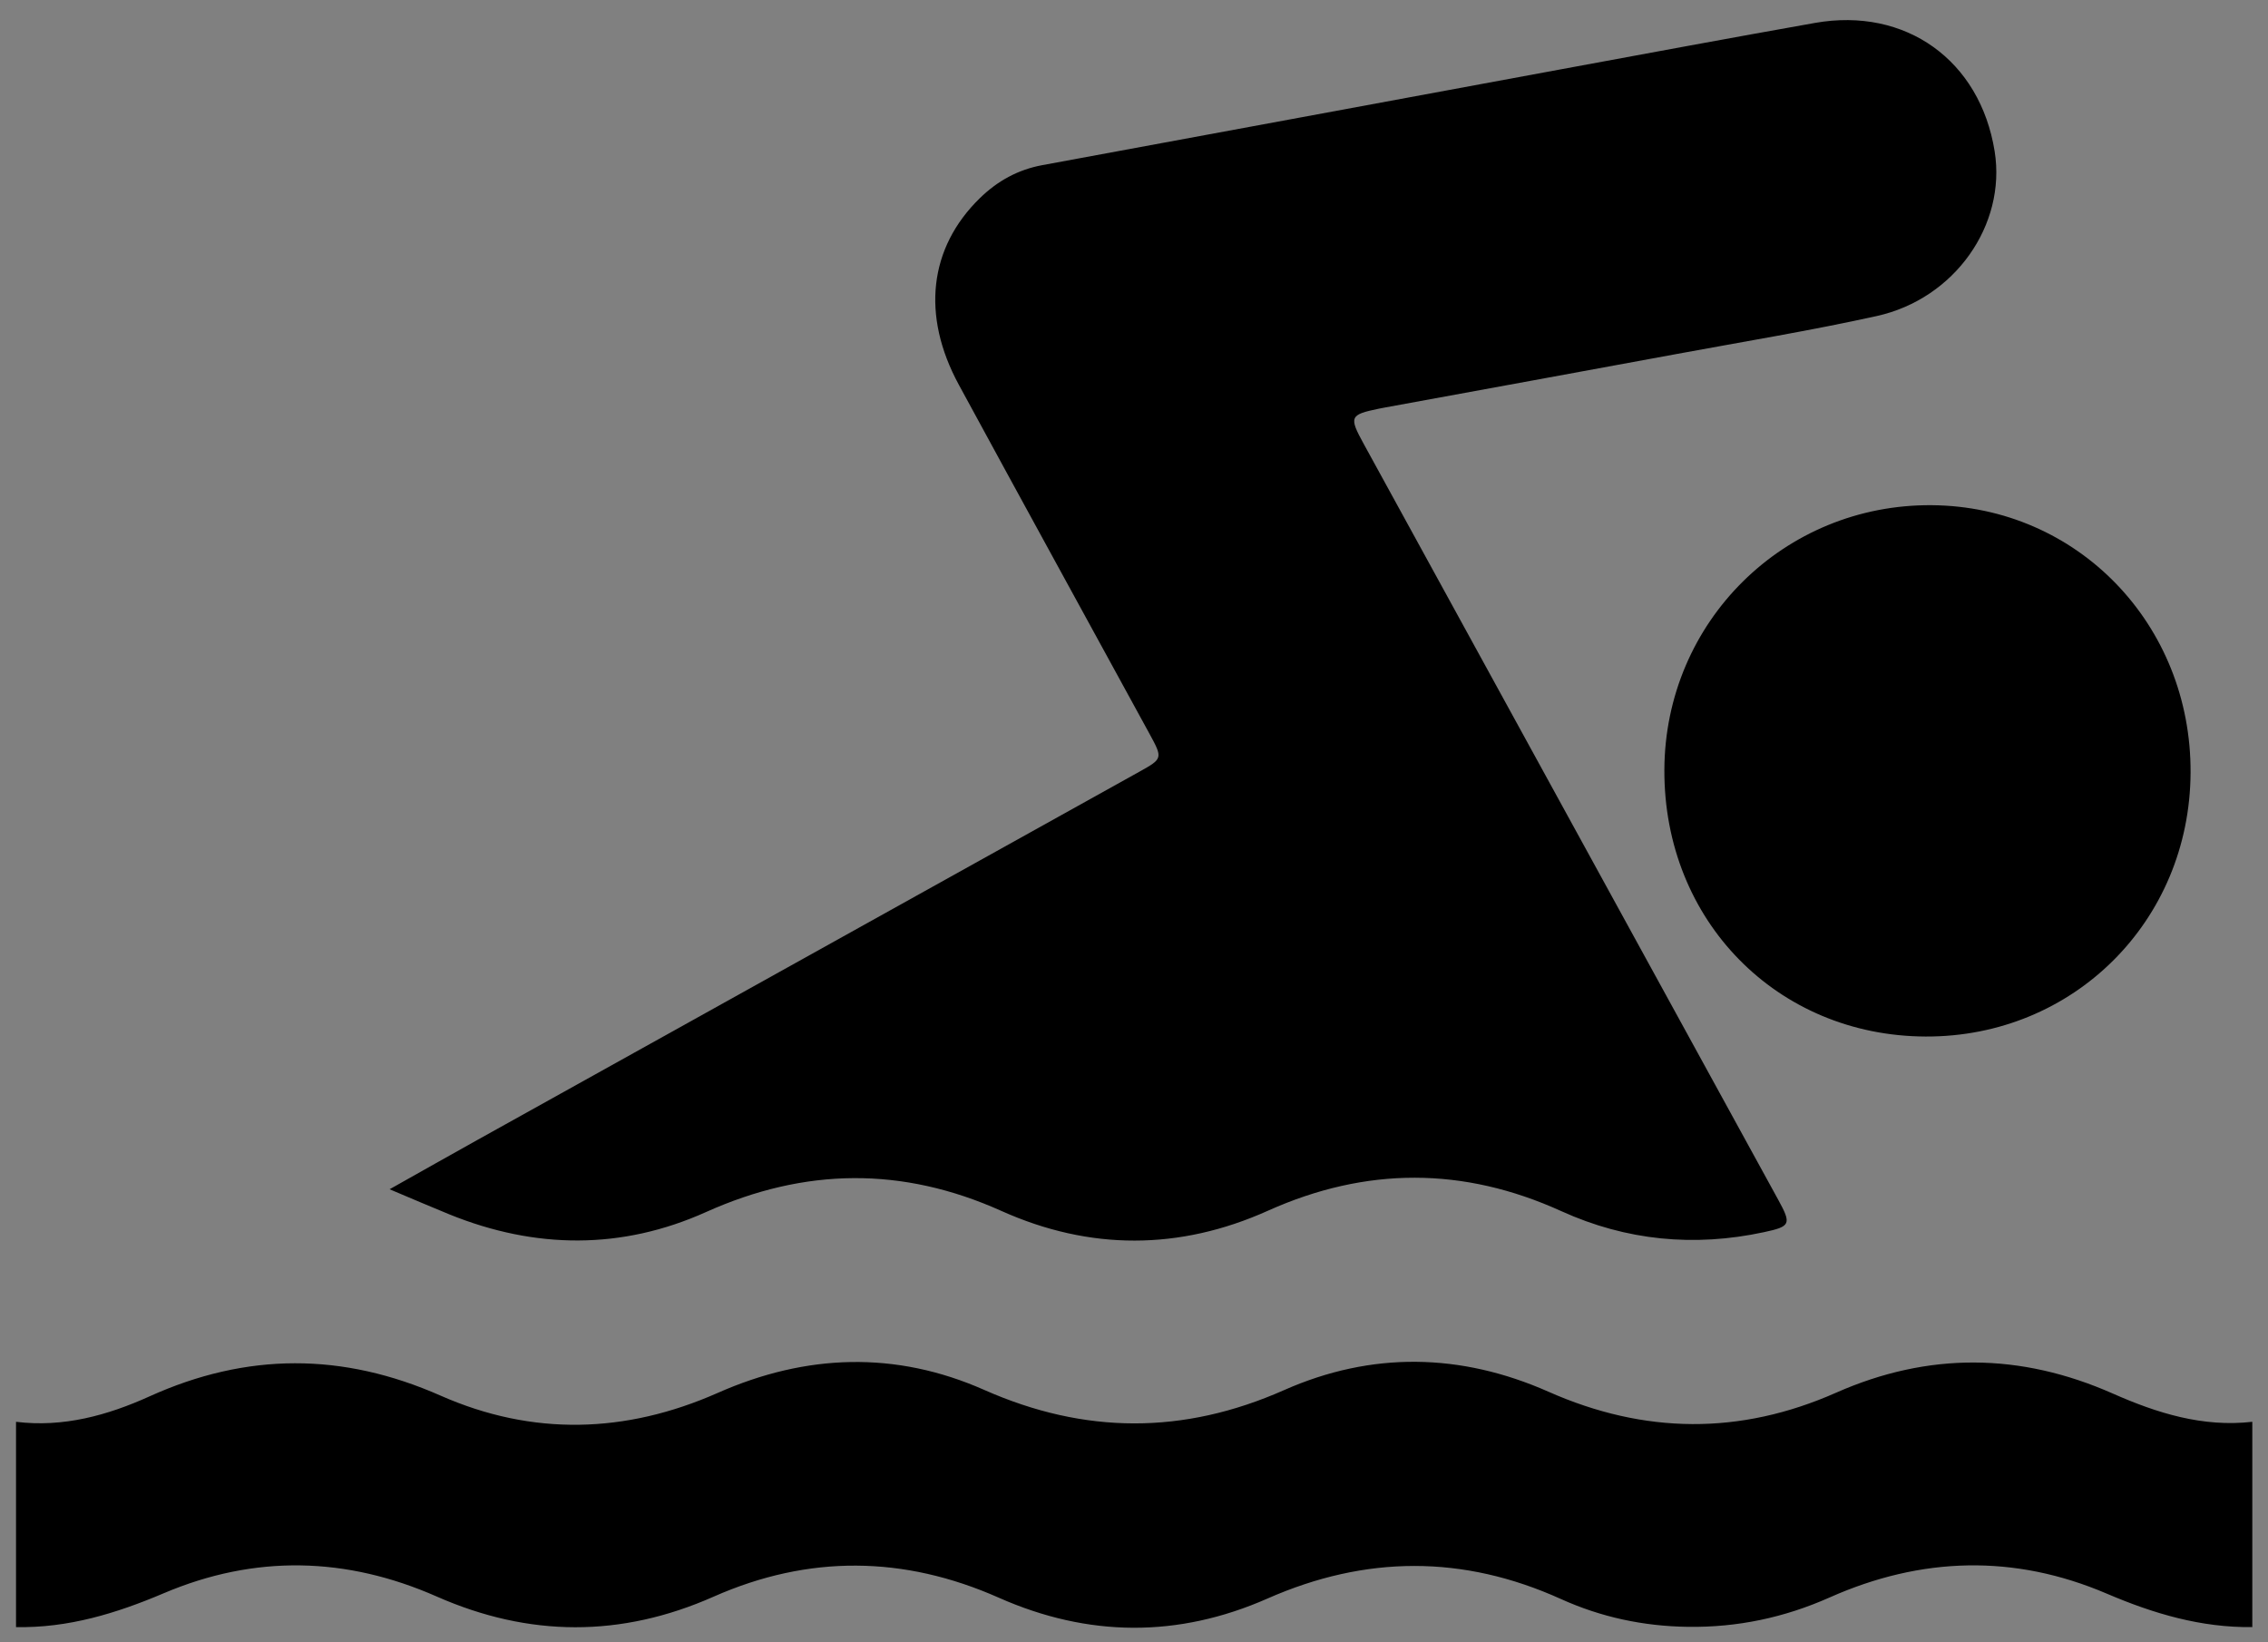 <?xml version="1.0" encoding="utf-8"?>
<!-- Generator: Adobe Illustrator 16.0.0, SVG Export Plug-In . SVG Version: 6.00 Build 0)  -->
<!DOCTYPE svg PUBLIC "-//W3C//DTD SVG 1.1//EN" "http://www.w3.org/Graphics/SVG/1.1/DTD/svg11.dtd">
<svg version="1.1" id="Layer_1" xmlns="http://www.w3.org/2000/svg" xmlns:xlink="http://www.w3.org/1999/xlink" x="0px" y="0px"
	 width="389.5px" height="282px" viewBox="-271 18.5 389.5 282" style="enable-background:new -271 18.5 389.5 282;"
	 xml:space="preserve">
<rect x="-271" y="18.5" width="389.5" height="282" fill="#808080" stroke="none"/>
<path style="fill:#FFFFFF;" d="M246.75,297.51c0-97.139,0.014-194.276-0.07-291.416c-0.003-2.812,0.633-3.448,3.445-3.446
	c125.768,0.082,251.535,0.082,377.303,0c2.812-0.002,3.448,0.634,3.445,3.446c-0.084,97.139-0.07,194.277-0.07,291.416
	c-8.502,0.977-16.37-1.496-23.938-4.844c-15.884-7.023-31.702-7.156-47.554-0.148c-16.498,7.295-32.91,7.115-49.359-0.164
	c-15.083-6.674-30.377-6.953-45.434-0.285c-17.277,7.652-34.242,7.598-51.479-0.031c-15.24-6.744-30.59-6.205-45.776,0.51
	c-15.803,6.984-31.791,7.447-47.604,0.467c-16.802-7.42-33.259-7.443-49.997,0.135C262.484,296.396,254.852,298.512,246.75,297.51z
	 M310.908,257.572c4.074,1.713,7.156,3.049,10.271,4.312c14.744,5.979,29.582,6.109,44.077-0.402
	c17.001-7.637,33.703-7.83,50.724-0.188c15.17,6.811,30.582,6.783,45.772-0.037c16.865-7.572,33.572-7.562,50.392,0.076
	c11.157,5.066,22.797,6.186,34.787,3.609c4.574-0.98,4.762-1.365,2.467-5.551c-23.734-43.281-47.47-86.562-71.203-129.842
	c-2.553-4.651-2.405-4.995,2.634-6.04c0.366-0.076,0.735-0.144,1.104-0.211c16.709-3.063,33.422-6.109,50.125-9.196
	c11.424-2.111,22.897-3.992,34.233-6.495c13.438-2.969,22.278-15.662,20.267-28.278c-2.496-15.639-15.277-24.83-30.875-22.064
	c-14.637,2.596-29.25,5.314-43.867,8.011c-29.603,5.462-59.198,10.958-88.803,16.41c-4.209,0.775-7.726,2.729-10.758,5.691
	c-8.689,8.491-10.07,20.09-3.592,32.022c10.854,19.987,21.807,39.918,32.709,59.879c2.35,4.299,2.333,4.34-1.727,6.598
	c-37.894,21.082-75.791,42.154-113.683,63.238C321.188,251.771,316.436,254.467,310.908,257.572z M620.203,186.049
	c0.137-25.504-19.423-45.742-44.416-45.958c-25.396-0.218-45.854,20.015-45.952,45.452c-0.103,25.857,19.341,45.701,44.871,45.799
	C600.079,231.436,620.066,211.537,620.203,186.049z"/>
<path style="fill:#FFFFFF;" d="M630.804,332.766c0,17.002-0.07,34.006,0.076,51.006c0.022,2.572-0.508,3.074-3.076,3.072
	c-102.015-0.084-204.028-0.07-306.043-0.07c-24.254,0-48.507-0.023-72.76,0.049c-1.875,0.006-2.31-0.424-2.299-2.299
	c0.083-17.254,0.049-34.506,0.049-51.758c8.937,0.182,17.222-2.352,25.351-5.809c15.683-6.668,31.381-6.283,46.904,0.561
	c15.87,6.994,31.652,7.059,47.528,0.029c16.332-7.229,32.673-7.064,49.003,0.174c15.334,6.797,30.789,6.904,46.13,0.143
	c16.863-7.436,33.597-7.521,50.401,0.08c6.908,3.123,14.154,4.67,21.787,4.777c8.537,0.121,16.588-1.588,24.358-5.045
	c15.761-7.01,31.709-7.455,47.611-0.65C613.854,330.461,622.012,332.877,630.804,332.766z"/>
<path d="M115.804,297.938c-8.792,0.111-16.948-2.305-24.978-5.74c-15.902-6.805-31.852-6.357-47.611,0.65
	c-7.771,3.457-15.822,5.166-24.359,5.045c-7.633-0.107-14.879-1.654-21.785-4.777c-16.807-7.602-33.539-7.516-50.402-0.08
	c-15.342,6.764-30.796,6.654-46.13-0.143c-16.33-7.238-32.671-7.402-49.003-0.174c-15.876,7.027-31.658,6.965-47.528-0.029
	c-15.524-6.844-31.222-7.229-46.903-0.559c-8.129,3.455-16.416,5.986-25.352,5.807c0-11.752,0-23.504,0-35.256
	c8.102,1.002,15.734-1.113,22.91-4.361c16.738-7.578,33.195-7.555,49.997-0.137c15.813,6.98,31.803,6.52,47.604-0.467
	c15.187-6.715,30.536-7.252,45.776-0.508c17.237,7.629,34.202,7.684,51.479,0.031c15.057-6.668,30.351-6.391,45.434,0.285
	c16.449,7.279,32.861,7.459,49.359,0.164c15.852-7.01,31.67-6.877,47.554,0.148c7.568,3.348,15.438,5.818,23.938,4.844
	C115.804,274.434,115.804,286.186,115.804,297.938z"/>
<path d="M-204.092,222.744c5.527-3.105,10.281-5.801,15.055-8.457c37.893-21.084,75.79-42.156,113.682-63.238
	c4.061-2.258,4.075-2.299,1.728-6.598c-10.901-19.96-21.856-39.893-32.709-59.879c-6.479-11.932-5.099-23.531,3.592-32.022
	c3.032-2.962,6.55-4.916,10.759-5.691c29.604-5.451,59.2-10.947,88.803-16.41c14.617-2.697,29.229-5.416,43.865-8.011
	c15.598-2.766,28.379,6.426,30.875,22.064C73.57,57.118,64.73,69.811,51.291,72.78c-11.336,2.503-22.811,4.384-34.232,6.495
	c-16.705,3.087-33.418,6.133-50.125,9.196c-0.369,0.067-0.738,0.135-1.105,0.211c-5.039,1.044-5.186,1.388-2.635,6.04
	c23.734,43.28,47.47,86.561,71.203,129.842c2.297,4.186,2.108,4.57-2.465,5.551c-11.992,2.574-23.631,1.457-34.789-3.609
	c-16.817-7.641-33.524-7.648-50.391-0.076c-15.189,6.82-30.602,6.848-45.771,0.037c-17.021-7.643-33.723-7.449-50.725,0.188
	c-14.494,6.514-29.333,6.381-44.078,0.402C-196.936,225.791-200.018,224.457-204.092,222.744z"/>
<path d="M105.203,151.221c-0.137,25.488-20.124,45.387-45.497,45.293c-25.53-0.098-44.974-19.939-44.871-45.799
	c0.099-25.437,20.556-45.67,45.952-45.452C85.78,105.479,105.34,125.717,105.203,151.221z"/>
</svg>
